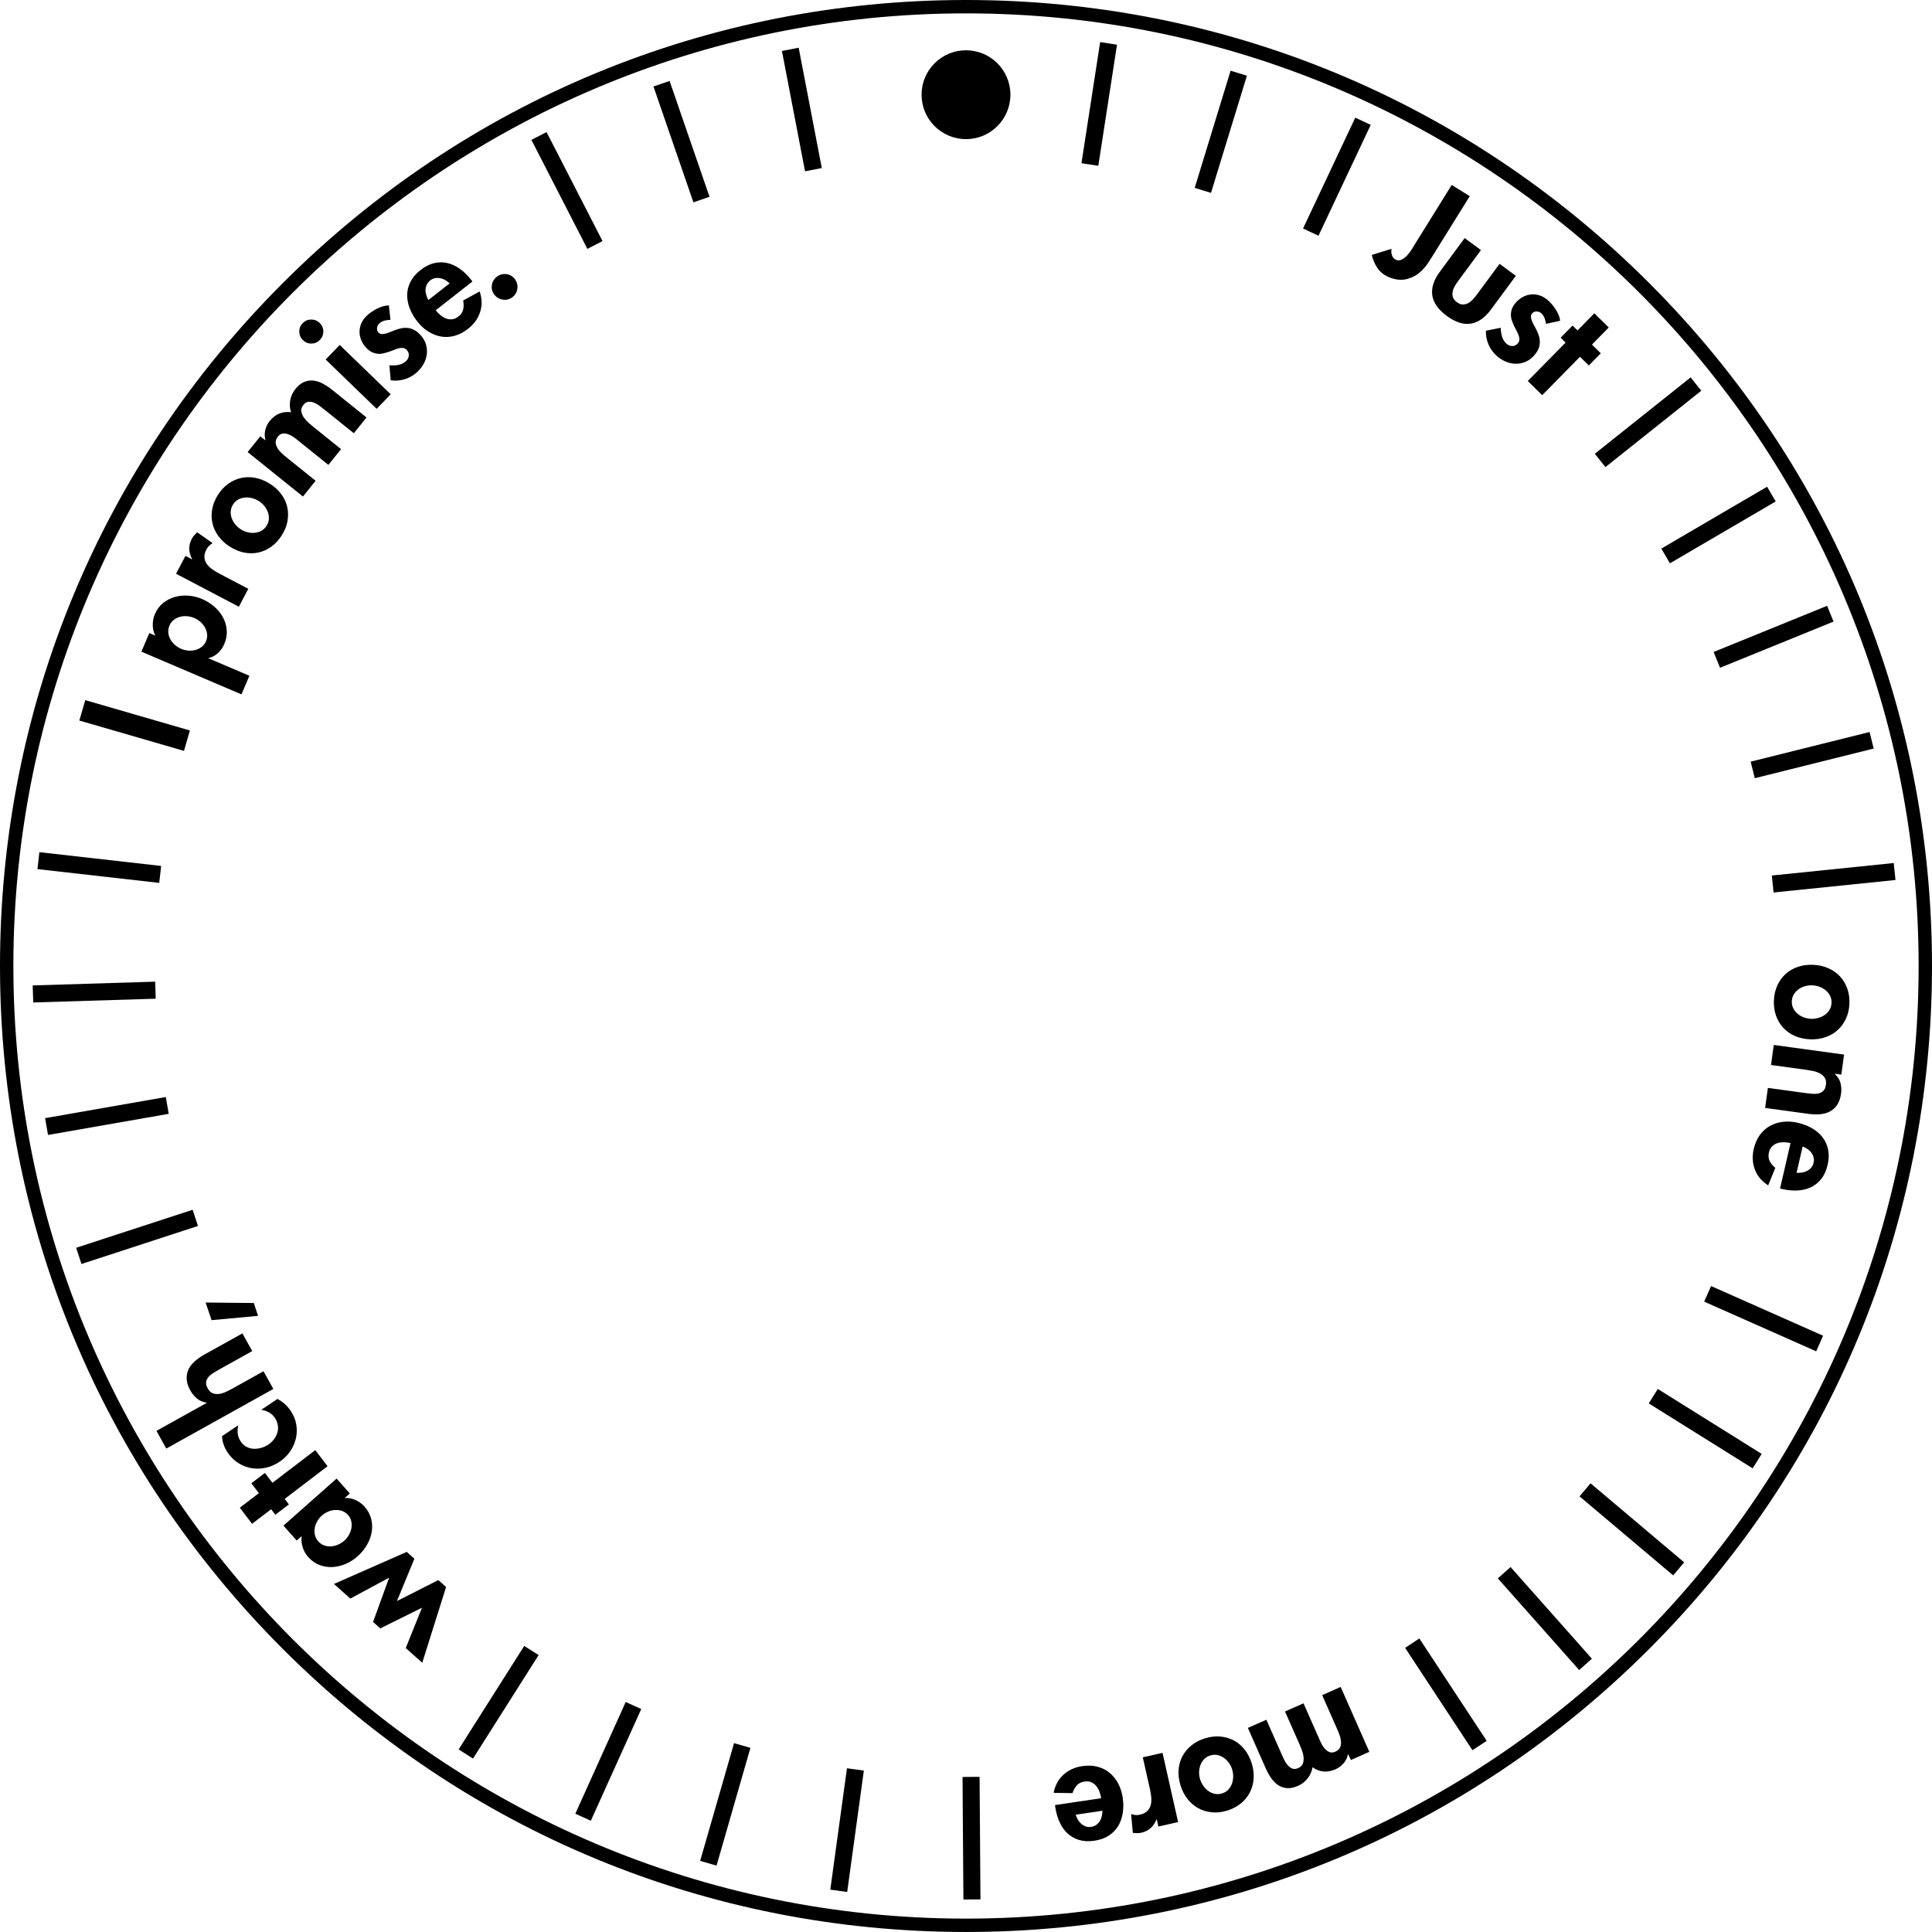 <?xml version="1.0" encoding="utf-8"?>
<!-- Generator: Adobe Illustrator 16.0.3, SVG Export Plug-In . SVG Version: 6.00 Build 0)  -->
<!DOCTYPE svg PUBLIC "-//W3C//DTD SVG 1.1//EN" "http://www.w3.org/Graphics/SVG/1.1/DTD/svg11.dtd">
<svg version="1.1" id="Layer_1" xmlns="http://www.w3.org/2000/svg" xmlns:xlink="http://www.w3.org/1999/xlink" x="0px" y="0px"
	 width="433.504px" height="433.5px" viewBox="0 0 433.504 433.5" enable-background="new 0 0 433.504 433.5" xml:space="preserve">
<g>
	<g>
		<path d="M321.259,57.729c-0.296,0.478-0.594,0.936-0.892,1.374c-0.298,0.438-0.623,0.848-0.973,1.227
			c-0.353,0.38-0.736,0.733-1.154,1.059c-0.418,0.324-0.906,0.607-1.462,0.847c-1.023,0.459-2.063,0.627-3.12,0.505
			c-1.057-0.123-2.053-0.475-2.988-1.057c-0.771-0.479-1.395-1.135-1.872-1.965c-0.476-0.831-0.805-1.672-0.986-2.523l4.437-1.364
			c-0.104,0.369-0.09,0.797,0.04,1.285s0.359,0.834,0.691,1.04c0.495,0.308,0.977,0.354,1.441,0.134
			c0.468-0.219,0.908-0.549,1.323-0.991c0.413-0.441,0.782-0.932,1.104-1.47c0.319-0.538,0.586-0.972,0.791-1.302l8.097-13.024
			l4.048,2.518L321.259,57.729z"/>
		<path d="M332.299,56.115l-5.12,6.94c-0.271,0.365-0.522,0.756-0.763,1.17c-0.239,0.414-0.396,0.829-0.474,1.241
			c-0.077,0.414-0.055,0.82,0.066,1.219c0.123,0.398,0.419,0.771,0.89,1.119c0.469,0.346,0.912,0.519,1.33,0.518
			c0.417-0.001,0.812-0.1,1.185-0.295c0.371-0.195,0.72-0.468,1.047-0.819c0.325-0.35,0.623-0.708,0.894-1.072l5.12-6.94
			l3.651,2.695l-5.563,7.54c-1.386,1.878-2.91,2.942-4.572,3.193c-1.664,0.251-3.45-0.329-5.364-1.741
			c-1.913-1.41-2.995-2.947-3.245-4.609c-0.252-1.663,0.316-3.435,1.701-5.313l5.563-7.54L332.299,56.115z"/>
		<path d="M346.885,72.673c-0.046-0.44-0.152-0.878-0.319-1.312c-0.168-0.433-0.421-0.798-0.764-1.097
			c-0.277-0.242-0.62-0.368-1.025-0.378c-0.407-0.012-0.737,0.131-0.993,0.424c-0.199,0.229-0.294,0.476-0.283,0.743
			c0.012,0.267,0.081,0.564,0.21,0.893c0.13,0.329,0.295,0.673,0.495,1.035c0.201,0.362,0.399,0.743,0.597,1.142
			c0.194,0.401,0.36,0.818,0.497,1.253c0.138,0.436,0.207,0.891,0.208,1.364c0.003,0.475-0.091,0.96-0.278,1.456
			c-0.188,0.496-0.51,1.004-0.965,1.525c-0.583,0.667-1.229,1.151-1.937,1.452c-0.706,0.302-1.431,0.45-2.174,0.448
			c-0.744-0.004-1.481-0.151-2.214-0.447c-0.733-0.295-1.417-0.719-2.052-1.272c-0.814-0.711-1.439-1.564-1.875-2.562
			c-0.438-0.996-0.639-2.041-0.604-3.13l3.333-0.664c-0.001,0.658,0.093,1.315,0.284,1.97c0.188,0.652,0.537,1.199,1.043,1.641
			c0.374,0.327,0.799,0.489,1.272,0.487c0.476-0.001,0.883-0.198,1.225-0.589c0.228-0.262,0.347-0.537,0.355-0.828
			c0.013-0.292-0.036-0.6-0.143-0.922c-0.107-0.321-0.26-0.664-0.461-1.025c-0.2-0.361-0.391-0.735-0.569-1.121
			c-0.181-0.386-0.346-0.789-0.496-1.207s-0.229-0.846-0.236-1.282c-0.008-0.437,0.065-0.882,0.22-1.337
			c0.152-0.454,0.442-0.926,0.868-1.414c0.482-0.555,1.027-0.988,1.635-1.307c0.606-0.317,1.226-0.502,1.858-0.552
			c0.632-0.051,1.265,0.027,1.9,0.237c0.634,0.209,1.236,0.563,1.807,1.061c0.636,0.554,1.228,1.25,1.773,2.085
			c0.546,0.836,0.88,1.679,0.999,2.528L346.885,72.673z"/>
		<path d="M346.04,88.674l-3.236-3.183l8.479-8.623l-1.11-1.092l2.683-2.729l1.109,1.092l3.772-3.838l3.237,3.183l-3.773,3.837
			l1.988,1.955l-2.683,2.729l-1.988-1.955L346.04,88.674z"/>
		<path d="M360.231,104.805l-2.384-2.991L379.35,84.68l2.384,2.991L360.231,104.805z"/>
		<path d="M374.702,126.397l-1.932-3.302l23.733-13.882l1.932,3.304L374.702,126.397z"/>
		<path d="M385.943,149.835l-1.441-3.543l25.468-10.362l1.441,3.543L385.943,149.835z"/>
		<path d="M393.742,174.612l-0.925-3.712l26.678-6.652l0.927,3.712L393.742,174.612z"/>
		<path d="M397.956,200.257l-0.391-3.806l27.352-2.803l0.392,3.806L397.956,200.257z"/>
		<path d="M414.975,225.201c-0.053,1.23-0.311,2.352-0.774,3.359c-0.465,1.008-1.084,1.862-1.859,2.565s-1.695,1.238-2.761,1.604
			c-1.064,0.366-2.213,0.522-3.442,0.473c-1.231-0.052-2.356-0.3-3.377-0.741c-1.021-0.443-1.888-1.049-2.603-1.813
			c-0.714-0.767-1.259-1.67-1.638-2.714c-0.378-1.043-0.541-2.191-0.489-3.444c0.053-1.253,0.313-2.382,0.775-3.391
			s1.084-1.864,1.859-2.566c0.774-0.703,1.689-1.233,2.743-1.589c1.054-0.356,2.195-0.509,3.427-0.457s2.36,0.305,3.392,0.758
			c1.03,0.454,1.902,1.064,2.618,1.83c0.713,0.765,1.261,1.67,1.639,2.714C414.863,222.833,415.026,223.97,414.975,225.201z
			 M410.958,225.033c0.023-0.584-0.084-1.112-0.321-1.588c-0.24-0.475-0.564-0.883-0.973-1.225c-0.407-0.343-0.878-0.61-1.409-0.807
			c-0.533-0.194-1.07-0.305-1.609-0.327c-0.54-0.021-1.077,0.041-1.614,0.192c-0.537,0.15-1.021,0.379-1.456,0.685
			c-0.436,0.308-0.791,0.687-1.068,1.141c-0.279,0.453-0.433,0.972-0.456,1.555c-0.024,0.583,0.084,1.111,0.322,1.587
			c0.24,0.477,0.564,0.884,0.972,1.227c0.408,0.342,0.872,0.608,1.396,0.805c0.521,0.194,1.053,0.304,1.593,0.326
			c0.539,0.021,1.082-0.041,1.631-0.191c0.547-0.149,1.037-0.378,1.473-0.685c0.435-0.308,0.791-0.688,1.07-1.141
			C410.782,226.134,410.932,225.616,410.958,225.033z"/>
		<path d="M411.712,240.926l-0.011,0.064c0.644,0.567,1.063,1.236,1.265,2.006c0.198,0.77,0.244,1.562,0.133,2.375
			c-0.145,1.049-0.441,1.902-0.893,2.562c-0.45,0.658-1.004,1.154-1.659,1.49c-0.657,0.335-1.399,0.532-2.227,0.596
			c-0.827,0.061-1.701,0.027-2.621-0.099l-9.636-1.32l0.616-4.497l8.352,1.146c0.472,0.064,0.965,0.12,1.482,0.17
			c0.517,0.049,0.993,0.032,1.431-0.05s0.815-0.27,1.141-0.563c0.323-0.294,0.528-0.764,0.617-1.405
			c0.092-0.664-0.005-1.2-0.285-1.61c-0.282-0.409-0.657-0.732-1.128-0.972c-0.47-0.24-0.985-0.414-1.548-0.523
			s-1.081-0.197-1.552-0.262l-7.806-1.07l0.615-4.497l15.773,2.162l-0.617,4.497L411.712,240.926z"/>
		<path d="M401.761,256.48c-0.48-0.111-0.979-0.171-1.494-0.179c-0.517-0.01-0.999,0.058-1.449,0.197
			c-0.45,0.141-0.849,0.381-1.189,0.725c-0.345,0.341-0.58,0.798-0.713,1.365c-0.171,0.738-0.109,1.389,0.182,1.955
			c0.291,0.567,0.707,1.066,1.251,1.504l-1.604,3.923c-1.438-0.91-2.433-2.089-2.981-3.533c-0.551-1.447-0.637-2.992-0.258-4.635
			c0.277-1.2,0.728-2.233,1.349-3.101s1.373-1.546,2.252-2.042c0.88-0.496,1.856-0.809,2.928-0.938
			c1.072-0.131,2.199-0.059,3.378,0.215c1.181,0.271,2.244,0.684,3.193,1.234c0.947,0.553,1.73,1.228,2.345,2.021
			c0.615,0.797,1.029,1.714,1.245,2.751c0.215,1.036,0.177,2.186-0.115,3.45c-0.291,1.264-0.765,2.309-1.421,3.133
			s-1.433,1.449-2.33,1.875c-0.896,0.426-1.896,0.666-2.994,0.723c-1.102,0.058-2.23-0.049-3.389-0.315l-0.537-0.123L401.761,256.48
			z M403.117,263.148c0.415,0.029,0.823,0.014,1.228-0.049c0.401-0.063,0.779-0.187,1.134-0.371c0.353-0.185,0.658-0.424,0.915-0.72
			c0.257-0.297,0.435-0.653,0.531-1.075c0.102-0.443,0.103-0.857,0.004-1.246c-0.1-0.392-0.262-0.739-0.49-1.046
			c-0.229-0.308-0.516-0.579-0.86-0.813c-0.346-0.234-0.711-0.431-1.096-0.586L403.117,263.148z"/>
		<path d="M382.383,292.062l1.552-3.498l25.134,11.146l-1.551,3.498L382.383,292.062z"/>
		<path d="M369.948,314.898l2.027-3.244l23.315,14.572l-2.028,3.242L369.948,314.898z"/>
		<path d="M354.418,335.752l2.47-2.925l21.009,17.736l-2.468,2.924L354.418,335.752z"/>
		<path d="M336.082,354.156l2.861-2.539l18.248,20.566l-2.861,2.539L336.082,354.156z"/>
		<path d="M315.278,369.746l3.197-2.102l15.11,22.969l-3.196,2.104L315.278,369.746z"/>
		<path d="M302.522,393.607l-0.061,0.027c-0.143,0.746-0.472,1.418-0.988,2.014c-0.519,0.594-1.111,1.041-1.784,1.336
			c-1.858,0.822-3.588,0.676-5.19-0.436c-0.14,0.912-0.501,1.739-1.084,2.481c-0.581,0.74-1.299,1.299-2.146,1.676
			c-0.931,0.41-1.765,0.582-2.501,0.521c-0.737-0.064-1.398-0.293-1.985-0.684c-0.586-0.392-1.107-0.916-1.565-1.576
			c-0.454-0.662-0.858-1.388-1.209-2.179l-4.009-9.073l4.151-1.836l3.381,7.651c0.156,0.355,0.344,0.765,0.559,1.226
			c0.216,0.459,0.477,0.877,0.782,1.248c0.308,0.373,0.657,0.645,1.05,0.813c0.395,0.17,0.849,0.141,1.361-0.086
			c0.574-0.254,0.935-0.615,1.082-1.082s0.187-0.969,0.115-1.504c-0.07-0.535-0.213-1.07-0.424-1.602
			c-0.213-0.533-0.4-0.988-0.566-1.363l-3.158-7.148l4.152-1.834l3.263,7.387c0.156,0.355,0.345,0.779,0.563,1.273
			c0.218,0.494,0.486,0.943,0.807,1.346c0.32,0.403,0.688,0.701,1.104,0.896c0.418,0.192,0.893,0.174,1.426-0.063
			c0.574-0.254,0.938-0.617,1.098-1.088c0.157-0.471,0.196-0.973,0.115-1.504s-0.232-1.063-0.454-1.59s-0.416-0.98-0.581-1.355
			l-3.158-7.147l4.152-1.834l6.433,14.563l-4.15,1.834L302.522,393.607z"/>
		<path d="M275.387,406.254c-1.177,0.362-2.317,0.495-3.424,0.396c-1.104-0.1-2.118-0.396-3.042-0.893
			c-0.922-0.496-1.733-1.185-2.438-2.064c-0.701-0.879-1.233-1.908-1.599-3.086c-0.363-1.176-0.508-2.32-0.433-3.428
			c0.075-1.111,0.354-2.129,0.836-3.06c0.482-0.93,1.151-1.748,2.008-2.453c0.856-0.707,1.885-1.245,3.08-1.614
			c1.198-0.371,2.351-0.506,3.455-0.406c1.106,0.1,2.12,0.396,3.042,0.893c0.923,0.494,1.729,1.181,2.417,2.054
			s1.214,1.897,1.579,3.073c0.362,1.179,0.504,2.328,0.421,3.451c-0.083,1.121-0.364,2.148-0.848,3.078
			c-0.481,0.93-1.15,1.748-2.007,2.453C277.583,405.353,276.565,405.888,275.387,406.254z M274.2,402.412
			c0.559-0.172,1.021-0.45,1.388-0.836c0.368-0.385,0.645-0.828,0.829-1.326c0.186-0.497,0.281-1.03,0.286-1.598
			c0.006-0.567-0.07-1.108-0.23-1.627c-0.159-0.516-0.399-1.002-0.722-1.455c-0.321-0.455-0.699-0.836-1.135-1.143
			c-0.434-0.308-0.91-0.517-1.432-0.627c-0.521-0.109-1.061-0.08-1.618,0.094c-0.558,0.172-1.021,0.449-1.387,0.836
			c-0.367,0.385-0.645,0.826-0.829,1.324c-0.186,0.5-0.282,1.024-0.291,1.584c-0.01,0.557,0.066,1.094,0.227,1.608
			c0.16,0.517,0.401,1.009,0.728,1.474c0.325,0.465,0.704,0.852,1.139,1.158s0.912,0.516,1.433,0.625
			C273.104,402.615,273.643,402.584,274.2,402.412z"/>
		<path d="M259.554,408.219l-0.063,0.014c-0.291,0.775-0.721,1.42-1.293,1.937c-0.57,0.516-1.267,0.866-2.089,1.053
			c-0.317,0.069-0.637,0.104-0.959,0.098c-0.322-0.004-0.644-0.024-0.962-0.063l-0.389-4.234c0.636,0.258,1.289,0.309,1.965,0.158
			c0.759-0.172,1.33-0.461,1.716-0.869c0.385-0.408,0.638-0.885,0.758-1.434c0.12-0.548,0.143-1.136,0.068-1.761
			c-0.075-0.625-0.179-1.233-0.312-1.823l-1.572-6.99l4.43-0.996l3.493,15.531l-4.43,0.996L259.554,408.219z"/>
		<path d="M247.078,403.488c-0.071-0.488-0.197-0.973-0.379-1.457c-0.18-0.481-0.417-0.908-0.712-1.274
			c-0.295-0.369-0.665-0.65-1.108-0.847c-0.442-0.192-0.954-0.248-1.531-0.164c-0.747,0.111-1.333,0.404-1.756,0.884
			c-0.42,0.477-0.733,1.047-0.941,1.713l-4.236-0.063c0.321-1.672,1.056-3.026,2.2-4.067c1.146-1.039,2.555-1.683,4.222-1.929
			c1.22-0.182,2.346-0.139,3.378,0.123c1.033,0.263,1.94,0.713,2.724,1.353c0.783,0.639,1.431,1.432,1.941,2.385
			c0.514,0.951,0.856,2.025,1.033,3.223c0.176,1.197,0.183,2.338,0.015,3.422c-0.169,1.086-0.511,2.06-1.026,2.923
			c-0.516,0.862-1.22,1.584-2.106,2.161c-0.886,0.578-1.973,0.964-3.255,1.154c-1.283,0.188-2.428,0.129-3.436-0.182
			c-1.008-0.312-1.871-0.806-2.596-1.484c-0.724-0.682-1.312-1.522-1.766-2.524c-0.454-1.005-0.769-2.095-0.942-3.271l-0.079-0.545
			L247.078,403.488z M241.365,407.183c0.124,0.396,0.288,0.771,0.493,1.123c0.205,0.354,0.457,0.66,0.759,0.922
			c0.3,0.262,0.636,0.457,1.005,0.588s0.768,0.166,1.194,0.104c0.448-0.066,0.837-0.218,1.163-0.451
			c0.324-0.234,0.591-0.515,0.794-0.838c0.203-0.326,0.351-0.691,0.441-1.099c0.095-0.407,0.144-0.819,0.146-1.233L241.365,407.183z
			"/>
		<path d="M215.975,398.717l3.824-0.027l0.197,27.494l-3.826,0.027L215.975,398.717z"/>
		<path d="M190.043,396.765l3.79,0.521l-3.74,27.238l-3.789-0.521L190.043,396.765z"/>
		<path d="M164.708,391.127l3.676,1.059l-7.605,26.422l-3.677-1.061L164.708,391.127z"/>
		<path d="M140.397,381.9l3.488,1.572l-11.308,25.063l-3.487-1.571L140.397,381.9z"/>
		<path d="M117.626,369.314l3.231,2.049l-14.719,23.224l-3.23-2.048L117.626,369.314z"/>
		<path d="M94.686,360.74l-9.359,4.644l-1.62-1.447l3.614-9.941l-8.711,4.697l-3.677-3.283l16.332-7.194l1.717,1.532l-3.915,9.5
			l9.285-4.707l1.74,1.556l-5.35,16.998l-3.701-3.304L94.686,360.74z"/>
		<path d="M75.527,331.761l2.968,3.35l-1.094,0.967l0.044,0.05c0.799-0.043,1.585,0.11,2.36,0.465
			c0.773,0.354,1.435,0.838,1.979,1.453c0.772,0.873,1.278,1.811,1.518,2.813c0.236,1.002,0.265,2.004,0.08,3.002
			c-0.183,1-0.551,1.961-1.104,2.885c-0.555,0.925-1.236,1.744-2.045,2.461c-0.792,0.701-1.674,1.265-2.64,1.689
			c-0.97,0.422-1.954,0.662-2.962,0.715c-1.007,0.055-1.984-0.098-2.937-0.453c-0.949-0.354-1.805-0.963-2.564-1.819
			c-0.545-0.615-0.948-1.334-1.213-2.152c-0.264-0.82-0.34-1.654-0.228-2.506l-1.116,0.988l-2.967-3.351L75.527,331.761z
			 M78.087,339.933c-0.388-0.438-0.837-0.74-1.347-0.908c-0.511-0.17-1.035-0.24-1.572-0.211s-1.063,0.154-1.571,0.375
			c-0.513,0.223-0.97,0.512-1.374,0.871c-0.403,0.357-0.747,0.777-1.03,1.258c-0.28,0.48-0.469,0.986-0.563,1.517
			c-0.093,0.53-0.083,1.055,0.031,1.575s0.364,0.998,0.751,1.435c0.387,0.438,0.832,0.744,1.333,0.92
			c0.504,0.176,1.021,0.246,1.551,0.209c0.53-0.037,1.052-0.166,1.563-0.387c0.511-0.224,0.969-0.513,1.372-0.871
			c0.404-0.359,0.749-0.777,1.029-1.259c0.282-0.479,0.474-0.981,0.573-1.504c0.103-0.521,0.1-1.047-0.008-1.573
			C78.721,340.851,78.473,340.369,78.087,339.933z"/>
		<path d="M70.742,325.381l2.753,3.608l-9.614,7.336l0.943,1.236l-3.041,2.32l-0.943-1.236l-4.279,3.264l-2.753-3.606l4.278-3.267
			l-1.69-2.217l3.042-2.319l1.689,2.217L70.742,325.381z"/>
		<path d="M53.449,319.806c-0.135,0.688-0.171,1.326-0.106,1.906c0.066,0.582,0.291,1.159,0.678,1.733
			c0.36,0.537,0.794,0.938,1.294,1.201c0.503,0.262,1.034,0.404,1.599,0.43c0.563,0.025,1.13-0.043,1.698-0.203
			c0.569-0.159,1.096-0.403,1.58-0.729c0.521-0.35,0.955-0.758,1.305-1.227c0.351-0.47,0.6-0.97,0.75-1.5
			c0.15-0.531,0.182-1.078,0.088-1.642c-0.092-0.563-0.317-1.115-0.68-1.652c-0.35-0.521-0.791-0.928-1.325-1.219
			s-1.104-0.481-1.711-0.569l3.633-2.439c0.64,0.328,1.198,0.717,1.688,1.172c0.485,0.453,0.923,0.969,1.309,1.543
			c0.651,0.969,1.063,1.988,1.234,3.058c0.172,1.069,0.138,2.114-0.104,3.135c-0.238,1.02-0.669,1.979-1.289,2.877
			c-0.619,0.897-1.405,1.668-2.356,2.307c-0.986,0.662-2.025,1.113-3.115,1.351c-1.091,0.237-2.159,0.266-3.205,0.084
			c-1.048-0.185-2.035-0.568-2.963-1.156c-0.929-0.586-1.729-1.383-2.405-2.389c-0.35-0.521-0.635-1.089-0.854-1.709
			c-0.223-0.619-0.344-1.261-0.371-1.918L53.449,319.806z"/>
		<path d="M35.103,321.06l11.273-6.277l-0.03-0.057c-0.799-0.1-1.504-0.4-2.116-0.9s-1.118-1.108-1.519-1.826
			c-0.516-0.926-0.79-1.786-0.825-2.584c-0.036-0.797,0.107-1.524,0.433-2.188c0.324-0.662,0.798-1.267,1.421-1.813
			c0.624-0.545,1.342-1.043,2.154-1.496l8.499-4.731l2.208,3.967l-7.365,4.103c-0.415,0.229-0.845,0.481-1.288,0.754
			c-0.442,0.271-0.813,0.569-1.113,0.897s-0.49,0.707-0.573,1.136c-0.081,0.43,0.034,0.928,0.35,1.493
			c0.326,0.586,0.727,0.959,1.197,1.115c0.471,0.158,0.965,0.191,1.483,0.103c0.52-0.09,1.035-0.263,1.553-0.513
			c0.517-0.25,0.981-0.492,1.397-0.723l6.883-3.834l2.209,3.967l-24.021,13.375L35.103,321.06z"/>
		<path d="M46.133,292.265l10.816,0.104l0.953,2.885l-10.428,0.964L46.133,292.265z"/>
		<path d="M43.228,271.447l1.188,3.637l-26.137,8.533l-1.188-3.639L43.228,271.447z"/>
		<path d="M37.2,246.153l0.659,3.769l-27.082,4.742l-0.66-3.769L37.2,246.153z"/>
		<path d="M34.821,220.266l0.118,3.823l-27.482,0.847l-0.117-3.825L34.821,220.266z"/>
		<path d="M36.157,194.301l-0.43,3.803l-27.321-3.092l0.431-3.803L36.157,194.301z"/>
		<path d="M42.61,163.906l-1.326,4.578l-23.479-6.811l1.326-4.577L42.61,163.906z"/>
		<path d="M34.847,142.618c-0.374-0.724-0.564-1.515-0.572-2.377c-0.008-0.861,0.153-1.68,0.482-2.455
			c0.441-1.033,1.063-1.867,1.861-2.502c0.8-0.633,1.687-1.084,2.657-1.351c0.971-0.268,1.985-0.356,3.041-0.271
			c1.056,0.086,2.062,0.333,3.016,0.74c0.994,0.424,1.9,0.987,2.716,1.688c0.817,0.702,1.472,1.497,1.961,2.389
			c0.488,0.891,0.776,1.854,0.864,2.89c0.086,1.036-0.101,2.09-0.558,3.164c-0.322,0.755-0.797,1.422-1.42,2.002
			s-1.322,0.952-2.098,1.114l-0.024,0.06l9.185,3.92l-1.781,4.176l-22.454-9.584l1.78-4.176L34.847,142.618z M46.225,143.879
			c0.228-0.537,0.311-1.07,0.244-1.604c-0.066-0.533-0.229-1.032-0.49-1.496c-0.26-0.463-0.602-0.878-1.021-1.246
			c-0.419-0.367-0.876-0.656-1.374-0.869c-0.496-0.212-1.021-0.342-1.578-0.392c-0.555-0.048-1.09-0.007-1.604,0.126
			s-0.982,0.361-1.404,0.688c-0.421,0.326-0.746,0.757-0.976,1.294c-0.229,0.536-0.314,1.069-0.258,1.6
			c0.055,0.528,0.214,1.024,0.474,1.488s0.601,0.88,1.02,1.246c0.42,0.367,0.878,0.656,1.374,0.869
			c0.497,0.213,1.022,0.343,1.578,0.392c0.557,0.05,1.091,0.008,1.605-0.126c0.515-0.133,0.985-0.359,1.418-0.682
			C45.666,144.845,45.996,144.416,46.225,143.879z"/>
		<path d="M43.075,125.489l0.031-0.058c-0.402-0.725-0.614-1.471-0.639-2.238c-0.022-0.771,0.16-1.527,0.554-2.273
			c0.149-0.287,0.332-0.552,0.544-0.795c0.213-0.242,0.438-0.472,0.674-0.688l3.476,2.446c-0.604,0.316-1.068,0.781-1.39,1.395
			c-0.363,0.688-0.512,1.313-0.451,1.869c0.063,0.558,0.264,1.06,0.603,1.506c0.34,0.447,0.771,0.844,1.296,1.192
			c0.523,0.35,1.056,0.664,1.591,0.944l6.346,3.331l-2.109,4.02l-14.097-7.399l2.109-4.019L43.075,125.489z"/>
		<path d="M48.873,111.084c0.656-1.043,1.437-1.887,2.339-2.531c0.902-0.646,1.866-1.08,2.89-1.308
			c1.021-0.225,2.085-0.231,3.191-0.021c1.106,0.211,2.182,0.644,3.224,1.299c1.044,0.656,1.897,1.429,2.563,2.318
			c0.666,0.892,1.119,1.847,1.359,2.865c0.24,1.021,0.265,2.075,0.076,3.168c-0.189,1.095-0.618,2.171-1.284,3.233
			c-0.668,1.062-1.453,1.915-2.355,2.56c-0.903,0.646-1.867,1.08-2.89,1.306s-2.078,0.231-3.17,0.018
			c-1.091-0.213-2.158-0.648-3.202-1.304c-1.043-0.655-1.899-1.437-2.568-2.342c-0.669-0.904-1.124-1.867-1.362-2.888
			c-0.241-1.019-0.268-2.075-0.076-3.169C47.794,113.196,48.217,112.127,48.873,111.084z M52.276,113.224
			c-0.311,0.494-0.479,1.007-0.506,1.539c-0.028,0.531,0.05,1.046,0.232,1.545c0.186,0.499,0.46,0.966,0.825,1.398
			c0.365,0.436,0.777,0.795,1.234,1.083c0.458,0.288,0.956,0.5,1.496,0.635c0.541,0.137,1.075,0.179,1.604,0.129
			c0.53-0.051,1.026-0.203,1.495-0.459c0.467-0.256,0.854-0.631,1.166-1.124c0.311-0.494,0.479-1.007,0.508-1.538
			c0.026-0.532-0.052-1.047-0.235-1.546c-0.185-0.499-0.454-0.962-0.812-1.392c-0.354-0.428-0.762-0.786-1.221-1.073
			c-0.457-0.288-0.961-0.502-1.511-0.643s-1.09-0.188-1.618-0.137c-0.529,0.05-1.028,0.203-1.495,0.458
			C52.976,112.355,52.587,112.729,52.276,113.224z"/>
		<path d="M59.527,98.79l0.041-0.05c-0.217-0.729-0.233-1.477-0.047-2.243c0.186-0.766,0.509-1.435,0.971-2.007
			c1.272-1.583,2.875-2.249,4.811-1.998c-0.296-0.875-0.354-1.775-0.179-2.702c0.176-0.926,0.557-1.751,1.139-2.476
			c0.636-0.792,1.298-1.328,1.98-1.61c0.686-0.281,1.377-0.383,2.077-0.306c0.699,0.078,1.405,0.305,2.115,0.682
			c0.709,0.377,1.4,0.836,2.074,1.377l7.731,6.219l-2.847,3.537l-6.519-5.242c-0.303-0.244-0.655-0.521-1.059-0.831
			c-0.402-0.31-0.825-0.561-1.27-0.75c-0.443-0.19-0.879-0.271-1.306-0.239c-0.428,0.031-0.818,0.266-1.17,0.704
			c-0.393,0.489-0.547,0.974-0.463,1.457c0.083,0.482,0.278,0.945,0.588,1.39c0.309,0.442,0.68,0.854,1.113,1.229
			c0.432,0.376,0.809,0.692,1.129,0.949l6.089,4.897l-2.845,3.538l-6.292-5.062c-0.303-0.242-0.663-0.533-1.085-0.874
			c-0.421-0.338-0.866-0.612-1.336-0.823c-0.469-0.21-0.933-0.307-1.392-0.287s-0.873,0.256-1.237,0.711
			c-0.394,0.487-0.552,0.979-0.475,1.47c0.076,0.492,0.271,0.954,0.588,1.389c0.316,0.437,0.694,0.836,1.134,1.203
			c0.439,0.368,0.82,0.681,1.14,0.938l6.09,4.896l-2.845,3.538l-12.406-9.978l2.847-3.537L59.527,98.79z"/>
		<path d="M67.913,72.518c0.526-0.543,1.162-0.817,1.902-0.822c0.741-0.004,1.376,0.249,1.904,0.76
			c0.543,0.526,0.819,1.156,0.833,1.89c0.012,0.733-0.245,1.371-0.771,1.916c-0.526,0.544-1.156,0.82-1.89,0.833
			c-0.734,0.012-1.372-0.245-1.915-0.771c-0.528-0.511-0.803-1.137-0.822-1.878S67.388,73.063,67.913,72.518z M87.667,88.473
			l-3.157,3.262L73.07,80.666l3.157-3.263L87.667,88.473z"/>
		<path d="M87.61,71.769c-0.444-0.002-0.891,0.056-1.339,0.175s-0.839,0.332-1.173,0.64c-0.271,0.249-0.434,0.575-0.488,0.979
			c-0.055,0.402,0.05,0.748,0.313,1.034c0.205,0.223,0.441,0.343,0.709,0.361c0.267,0.02,0.569-0.019,0.91-0.11
			c0.34-0.094,0.702-0.221,1.083-0.381c0.381-0.159,0.781-0.315,1.2-0.467c0.42-0.15,0.854-0.271,1.3-0.359
			c0.448-0.088,0.908-0.107,1.38-0.058c0.473,0.05,0.943,0.195,1.416,0.438s0.942,0.617,1.411,1.125
			c0.601,0.651,1.012,1.347,1.232,2.082c0.223,0.735,0.291,1.473,0.208,2.211c-0.085,0.739-0.313,1.456-0.687,2.15
			c-0.373,0.696-0.87,1.329-1.489,1.901c-0.795,0.732-1.713,1.26-2.75,1.584c-1.038,0.325-2.099,0.411-3.178,0.259l-0.296-3.385
			c0.654,0.073,1.316,0.051,1.987-0.067c0.67-0.116,1.252-0.402,1.744-0.856c0.366-0.336,0.574-0.741,0.624-1.213
			c0.051-0.473-0.102-0.899-0.452-1.281c-0.233-0.254-0.495-0.403-0.784-0.445s-0.6-0.027-0.932,0.042
			c-0.332,0.07-0.688,0.187-1.07,0.346c-0.38,0.159-0.771,0.31-1.177,0.444c-0.403,0.138-0.821,0.257-1.254,0.362
			c-0.433,0.104-0.865,0.136-1.301,0.096c-0.436-0.041-0.868-0.162-1.306-0.363c-0.434-0.201-0.871-0.541-1.312-1.019
			c-0.497-0.541-0.87-1.13-1.119-1.767c-0.249-0.638-0.364-1.273-0.346-1.908c0.018-0.634,0.165-1.255,0.442-1.863
			c0.277-0.607,0.694-1.168,1.252-1.681c0.62-0.571,1.375-1.083,2.266-1.535c0.892-0.453,1.766-0.692,2.624-0.718L87.61,71.769z"/>
		<path d="M97.76,69.62c0.307,0.388,0.655,0.748,1.052,1.078c0.396,0.33,0.813,0.583,1.253,0.756
			c0.438,0.174,0.898,0.236,1.38,0.186c0.481-0.052,0.954-0.257,1.413-0.616c0.595-0.466,0.957-1.012,1.086-1.635
			c0.131-0.624,0.12-1.274-0.028-1.955l3.712-2.044c0.549,1.61,0.582,3.15,0.103,4.623c-0.48,1.471-1.385,2.727-2.712,3.767
			c-0.97,0.76-1.97,1.281-2.995,1.565c-1.027,0.283-2.039,0.342-3.035,0.175c-0.995-0.167-1.952-0.536-2.868-1.11
			c-0.916-0.572-1.747-1.335-2.493-2.288c-0.747-0.952-1.314-1.94-1.707-2.967c-0.393-1.024-0.577-2.04-0.556-3.047
			c0.021-1.005,0.275-1.979,0.759-2.921s1.235-1.813,2.257-2.613s2.045-1.313,3.073-1.544c1.029-0.229,2.026-0.228,2.992,0.005
			c0.963,0.232,1.892,0.672,2.783,1.319c0.892,0.646,1.704,1.438,2.438,2.374l0.339,0.434L97.76,69.62z M100.894,63.579
			c-0.304-0.283-0.632-0.525-0.984-0.73c-0.352-0.204-0.724-0.346-1.114-0.424c-0.39-0.077-0.778-0.083-1.165-0.015
			c-0.386,0.069-0.748,0.237-1.089,0.503c-0.355,0.281-0.619,0.604-0.786,0.967c-0.167,0.365-0.261,0.738-0.274,1.121
			c-0.017,0.384,0.037,0.774,0.158,1.176c0.119,0.397,0.281,0.78,0.483,1.144L100.894,63.579z"/>
		<path d="M111.614,61.997c0.662-0.449,1.381-0.604,2.154-0.463c0.774,0.141,1.387,0.542,1.837,1.204
			c0.447,0.661,0.602,1.387,0.457,2.176c-0.145,0.79-0.546,1.41-1.208,1.858c-0.661,0.45-1.387,0.594-2.172,0.437
			c-0.787-0.157-1.404-0.568-1.854-1.23c-0.447-0.662-0.595-1.377-0.439-2.15C110.544,63.057,110.952,62.446,111.614,61.997z"/>
		<path d="M135.197,54.095l-3.403,1.748l-12.558-24.459l3.403-1.748L135.197,54.095z"/>
		<path d="M159.202,44.154l-3.615,1.247l-8.961-25.994l3.617-1.247L159.202,44.154z"/>
		<path d="M184.395,37.711l-3.758,0.723l-5.187-27.001l3.758-0.722L184.395,37.711z"/>
		<path d="M246.44,37.203l-3.781-0.583l4.195-27.172l3.781,0.583L246.44,37.203z"/>
		<path d="M271.725,43.278l-3.657-1.121l8.054-26.288l3.658,1.121L271.725,43.278z"/>
		<path d="M295.843,52.897l-3.461-1.631l11.72-24.872l3.462,1.63L295.843,52.897z"/>
	</g>
	<g>
		<path d="M216.756,433.5c-57.897,0-112.331-22.546-153.271-63.483C22.545,329.078,0,274.647,0,216.75
			c0-57.896,22.546-112.327,63.486-153.265C104.425,22.546,158.858,0,216.756,0c57.896,0,112.324,22.546,153.264,63.485
			c40.938,40.938,63.484,95.37,63.484,153.266c0,57.896-22.547,112.326-63.484,153.267C329.081,410.955,274.651,433.5,216.756,433.5
			z M216.756,3C98.891,3,3,98.888,3,216.75C3,334.612,98.891,430.5,216.756,430.5c117.86,0,213.748-95.888,213.748-213.75
			C430.504,98.888,334.617,3,216.756,3z"/>
	</g>
	<g>
		<circle cx="216.75" cy="21.25" r="9.967"/>
	</g>
</g>
</svg>
